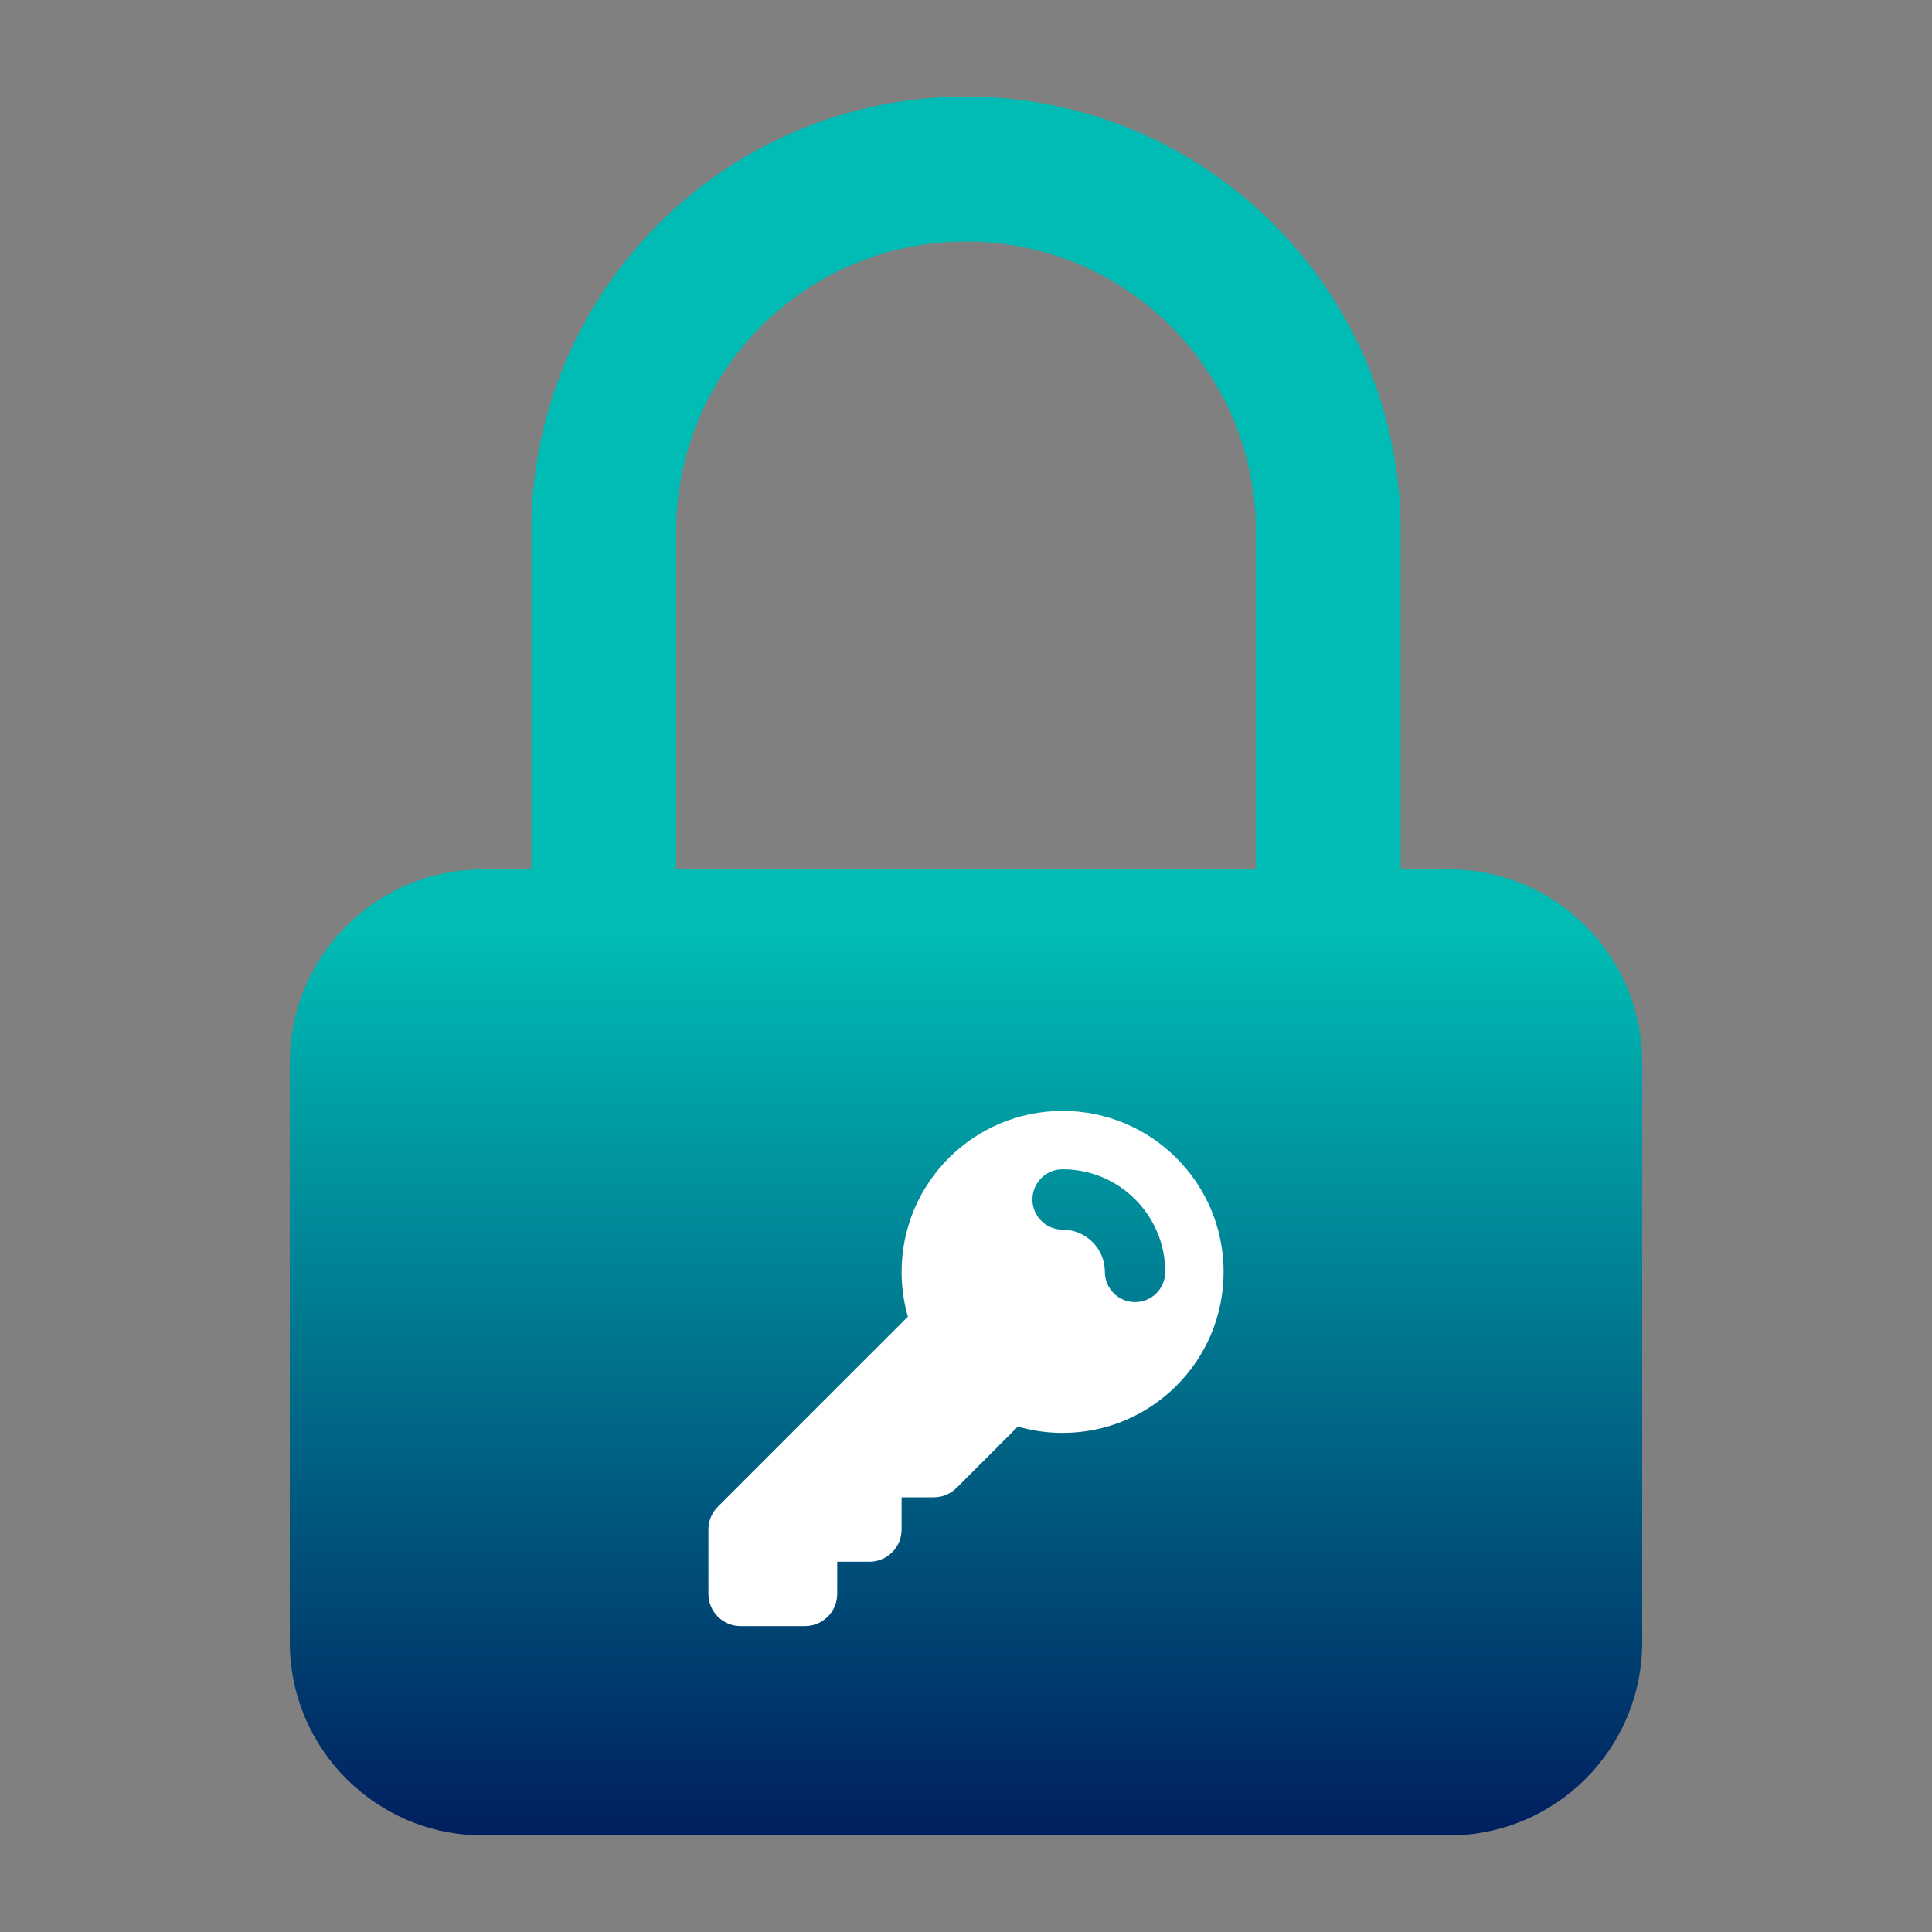 <svg width="48" height="48" viewBox="0 0 48 48" fill="none" xmlns="http://www.w3.org/2000/svg">
<rect x="0" y="0" width="48" height="48" fill="#808080" stroke="none"/>
<path fill-rule="evenodd" clip-rule="evenodd" d="M24 2.4C18.035 2.4 13.2 7.235 13.2 13.2V21.6H12C9.349 21.6 7.2 23.749 7.2 26.4V40.8C7.2 43.451 9.349 45.6 12 45.6H36C38.651 45.6 40.8 43.451 40.8 40.8V26.4C40.8 23.749 38.651 21.6 36 21.6H34.8V13.2C34.8 7.235 29.965 2.4 24 2.4ZM31.2 21.6V13.2C31.2 9.224 27.976 6 24 6C20.023 6 16.8 9.224 16.8 13.2V21.6H31.2Z" fill="url(#paint0_linear_1958_51376)"/>
<path fill-rule="evenodd" clip-rule="evenodd" d="M22.4 31.6C22.4 29.391 24.191 27.6 26.4 27.6C28.609 27.6 30.4 29.391 30.4 31.6C30.4 33.809 28.609 35.6 26.4 35.6C26.014 35.6 25.641 35.545 25.288 35.443L23.765 36.966C23.616 37.116 23.412 37.2 23.2 37.2H22.4V38C22.4 38.442 22.042 38.8 21.6 38.8H20.8V39.6C20.8 40.042 20.442 40.4 20 40.4H18.4C17.958 40.4 17.6 40.042 17.6 39.6V38C17.6 37.788 17.684 37.584 17.834 37.434L22.556 32.712C22.454 32.359 22.4 31.986 22.4 31.6ZM26.4 29.05C25.986 29.05 25.65 29.386 25.65 29.8C25.65 30.214 25.986 30.55 26.4 30.55C26.98 30.55 27.45 31.02 27.45 31.6C27.45 32.014 27.786 32.35 28.2 32.35C28.614 32.35 28.95 32.014 28.95 31.6C28.95 30.192 27.808 29.05 26.4 29.05Z" fill="white"/>
<defs>
<linearGradient id="paint0_linear_1958_51376" x1="24" y1="2.4" x2="24" y2="45.6" gradientUnits="userSpaceOnUse">
<stop offset="0.482" stop-color="#00BCB4"/>
<stop offset="1" stop-color="#001F5F"/>
</linearGradient>
</defs>
</svg>